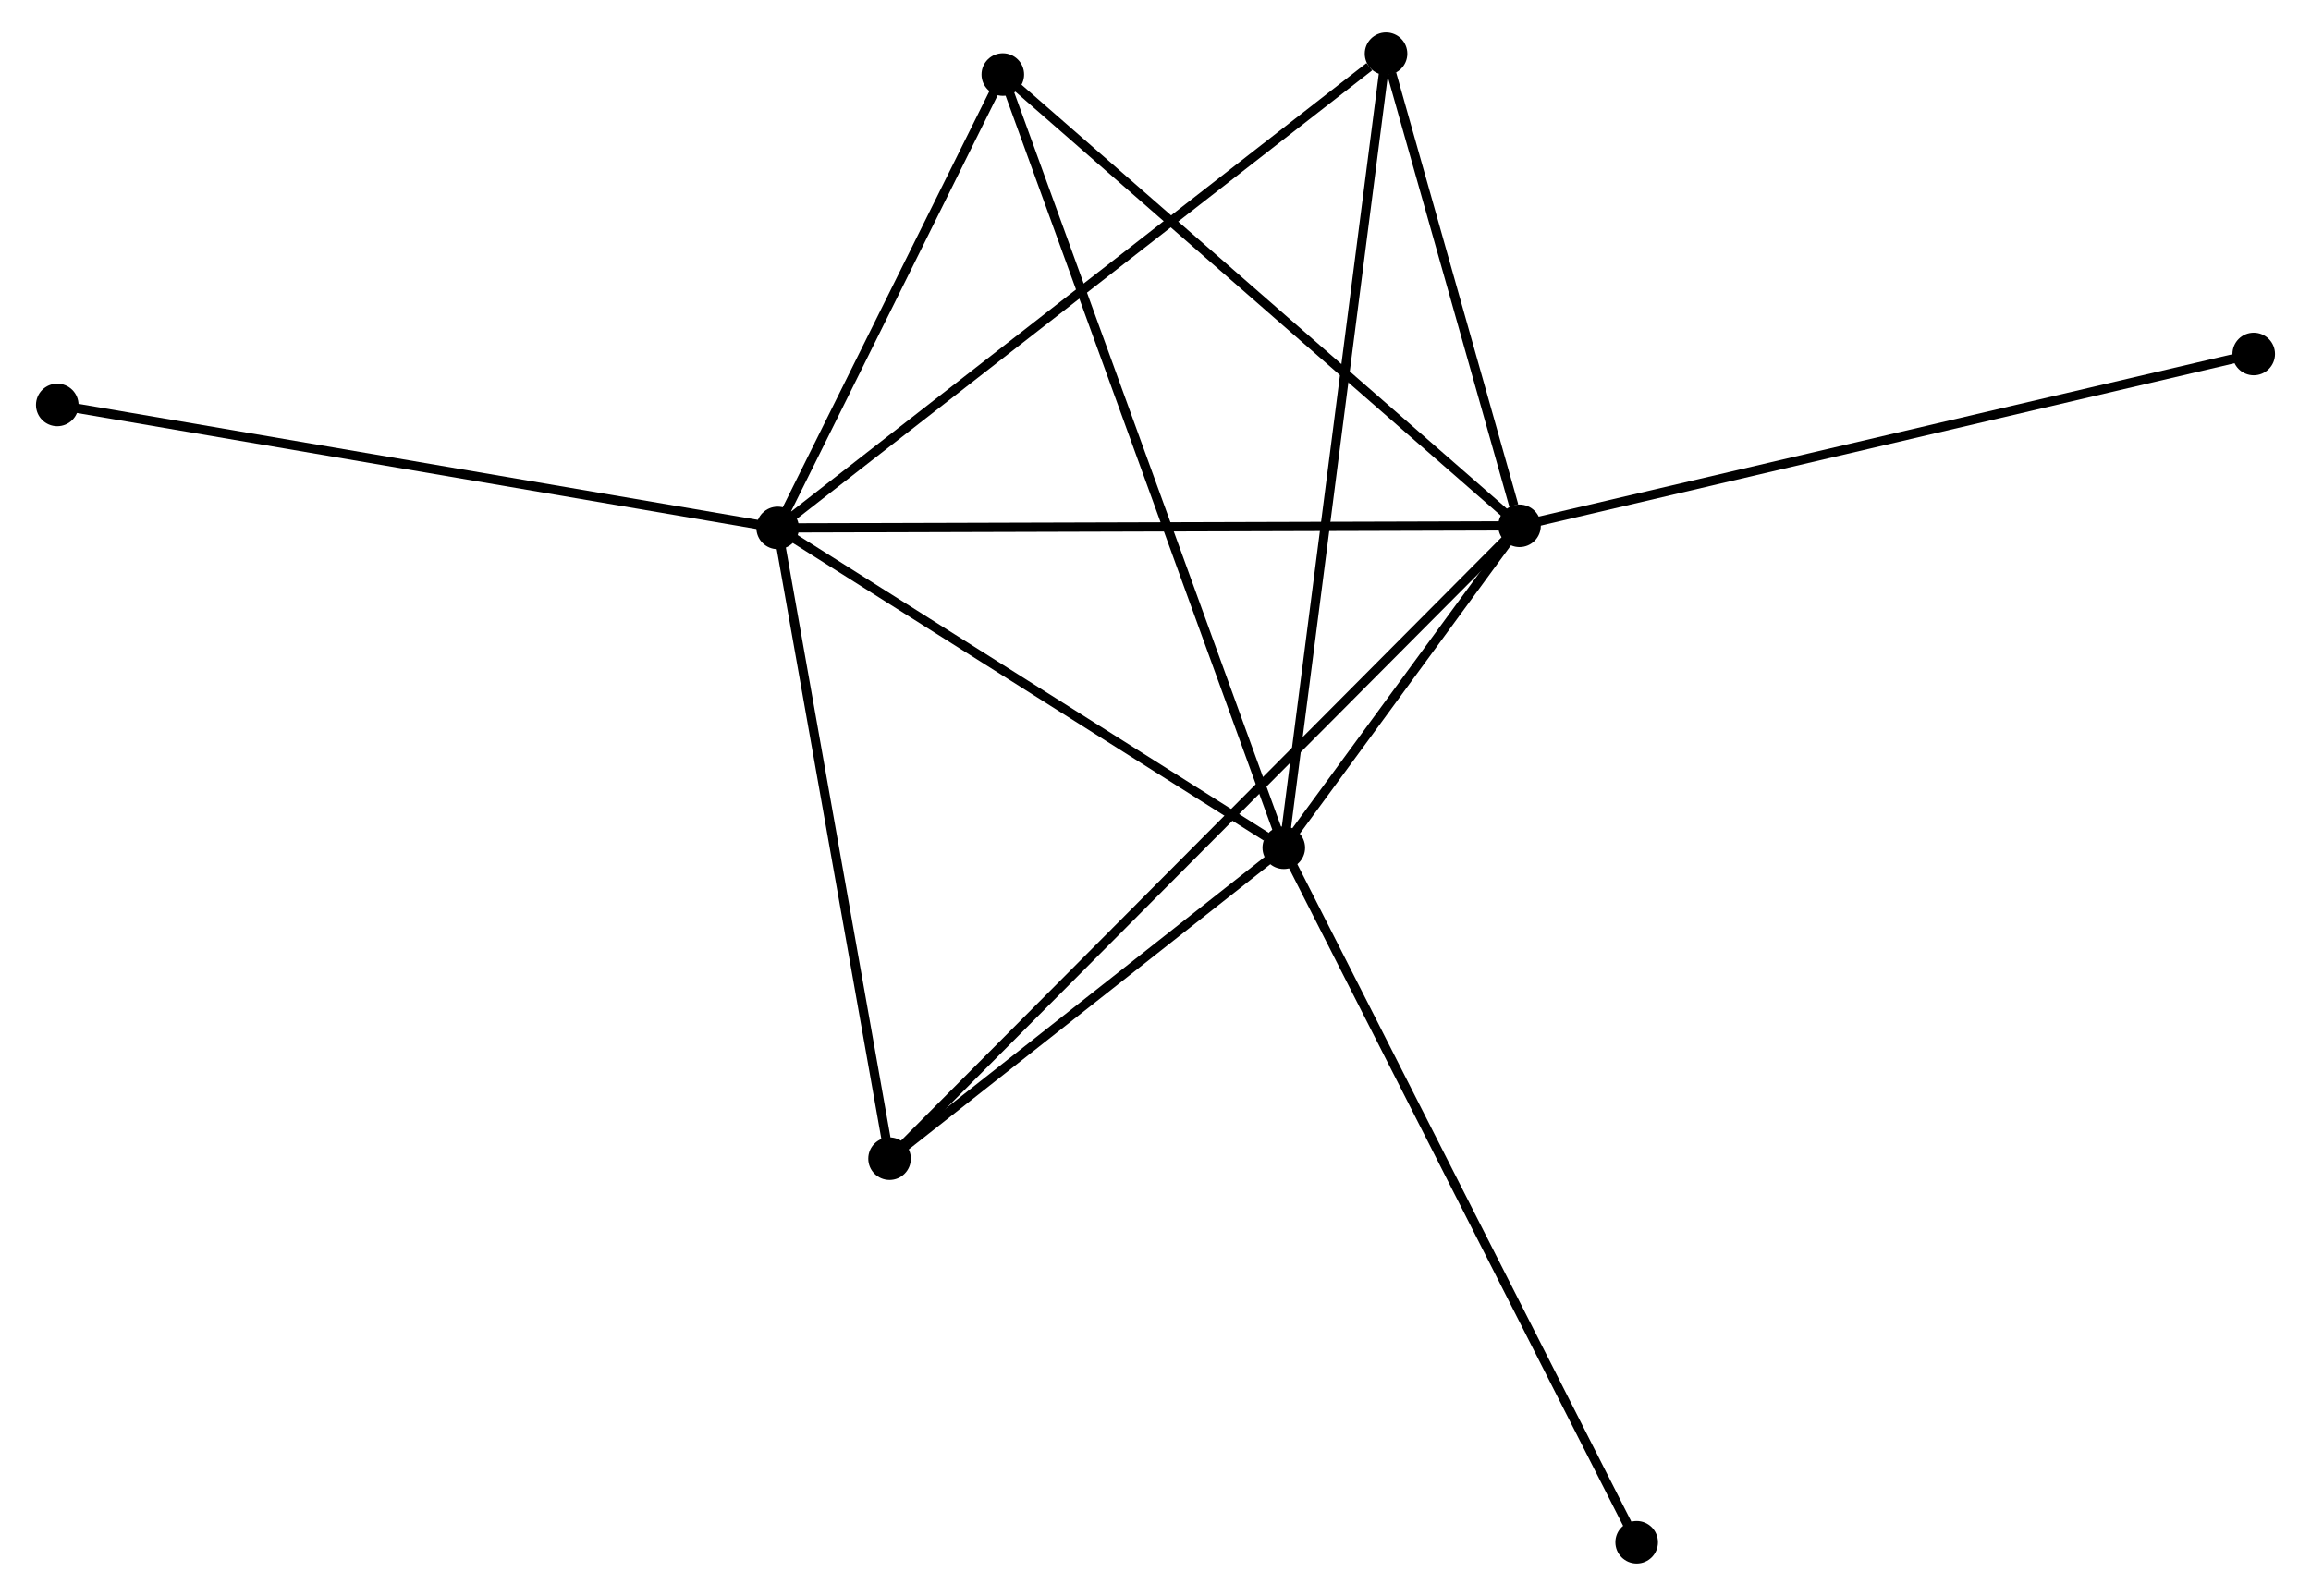 <?xml version="1.0" encoding="UTF-8" standalone="no"?>
<!DOCTYPE svg PUBLIC "-//W3C//DTD SVG 1.1//EN"
 "http://www.w3.org/Graphics/SVG/1.1/DTD/svg11.dtd">
<!-- Generated by graphviz version 2.36.0 (20140111.2315)
 -->
<!-- Title: %3 Pages: 1 -->
<svg width="249pt" height="172pt"
 viewBox="0.00 0.00 248.88 172.45" xmlns="http://www.w3.org/2000/svg" xmlns:xlink="http://www.w3.org/1999/xlink">
<g id="graph0" class="graph" transform="scale(1 1) rotate(0) translate(4 168.455)">
<title>%3</title>
<!-- 0 -->
<g id="node1" class="node"><title>0</title>
<ellipse fill="black" stroke="black" cx="79.622" cy="-111.409" rx="1.8" ry="1.8"/>
</g>
<!-- 1 -->
<g id="node2" class="node"><title>1</title>
<ellipse fill="black" stroke="black" cx="159.764" cy="-111.638" rx="1.8" ry="1.8"/>
</g>
<!-- 0&#45;&#45;1 -->
<g id="edge1" class="edge"><title>0&#45;&#45;1</title>
<path fill="none" stroke="black" d="M81.603,-111.414C92.691,-111.446 146.946,-111.601 157.852,-111.633"/>
</g>
<!-- 2 -->
<g id="node3" class="node"><title>2</title>
<ellipse fill="black" stroke="black" cx="134.298" cy="-76.851" rx="1.8" ry="1.8"/>
</g>
<!-- 0&#45;&#45;2 -->
<g id="edge2" class="edge"><title>0&#45;&#45;2</title>
<path fill="none" stroke="black" d="M81.441,-110.259C89.742,-105.012 123.985,-83.369 132.416,-78.04"/>
</g>
<!-- 3 -->
<g id="node4" class="node"><title>3</title>
<ellipse fill="black" stroke="black" cx="103.945" cy="-160.402" rx="1.8" ry="1.8"/>
</g>
<!-- 0&#45;&#45;3 -->
<g id="edge3" class="edge"><title>0&#45;&#45;3</title>
<path fill="none" stroke="black" d="M80.431,-113.039C84.124,-120.477 99.358,-151.161 103.108,-158.716"/>
</g>
<!-- 4 -->
<g id="node5" class="node"><title>4</title>
<ellipse fill="black" stroke="black" cx="145.344" cy="-162.655" rx="1.8" ry="1.8"/>
</g>
<!-- 0&#45;&#45;4 -->
<g id="edge4" class="edge"><title>0&#45;&#45;4</title>
<path fill="none" stroke="black" d="M81.246,-112.676C90.26,-119.704 134.061,-153.857 143.535,-161.244"/>
</g>
<!-- 5 -->
<g id="node6" class="node"><title>5</title>
<ellipse fill="black" stroke="black" cx="91.711" cy="-43.254" rx="1.8" ry="1.8"/>
</g>
<!-- 0&#45;&#45;5 -->
<g id="edge5" class="edge"><title>0&#45;&#45;5</title>
<path fill="none" stroke="black" d="M79.971,-109.443C81.736,-99.49 89.669,-54.764 91.384,-45.099"/>
</g>
<!-- 6 -->
<g id="node7" class="node"><title>6</title>
<ellipse fill="black" stroke="black" cx="1.8" cy="-124.699" rx="1.8" ry="1.8"/>
</g>
<!-- 0&#45;&#45;6 -->
<g id="edge6" class="edge"><title>0&#45;&#45;6</title>
<path fill="none" stroke="black" d="M77.698,-111.737C66.931,-113.576 14.247,-122.574 3.656,-124.382"/>
</g>
<!-- 1&#45;&#45;2 -->
<g id="edge7" class="edge"><title>1&#45;&#45;2</title>
<path fill="none" stroke="black" d="M158.67,-110.143C154.557,-104.525 140.034,-84.686 135.596,-78.624"/>
</g>
<!-- 1&#45;&#45;3 -->
<g id="edge8" class="edge"><title>1&#45;&#45;3</title>
<path fill="none" stroke="black" d="M158.384,-112.843C150.729,-119.531 113.528,-152.031 105.482,-159.06"/>
</g>
<!-- 1&#45;&#45;4 -->
<g id="edge9" class="edge"><title>1&#45;&#45;4</title>
<path fill="none" stroke="black" d="M159.145,-113.83C156.773,-122.222 148.285,-152.249 145.945,-160.528"/>
</g>
<!-- 1&#45;&#45;5 -->
<g id="edge10" class="edge"><title>1&#45;&#45;5</title>
<path fill="none" stroke="black" d="M158.343,-110.21C149.486,-101.31 101.958,-53.551 93.125,-44.675"/>
</g>
<!-- 7 -->
<g id="node8" class="node"><title>7</title>
<ellipse fill="black" stroke="black" cx="239.079" cy="-130.205" rx="1.8" ry="1.8"/>
</g>
<!-- 1&#45;&#45;7 -->
<g id="edge11" class="edge"><title>1&#45;&#45;7</title>
<path fill="none" stroke="black" d="M161.725,-112.097C172.698,-114.666 226.394,-127.236 237.187,-129.763"/>
</g>
<!-- 2&#45;&#45;3 -->
<g id="edge12" class="edge"><title>2&#45;&#45;3</title>
<path fill="none" stroke="black" d="M133.664,-78.596C129.714,-89.469 108.516,-147.821 104.576,-158.667"/>
</g>
<!-- 2&#45;&#45;4 -->
<g id="edge13" class="edge"><title>2&#45;&#45;4</title>
<path fill="none" stroke="black" d="M134.529,-78.643C135.954,-89.713 143.548,-148.705 145.076,-160.574"/>
</g>
<!-- 2&#45;&#45;5 -->
<g id="edge14" class="edge"><title>2&#45;&#45;5</title>
<path fill="none" stroke="black" d="M132.881,-75.733C126.415,-70.632 99.744,-49.591 93.177,-44.41"/>
</g>
<!-- 8 -->
<g id="node9" class="node"><title>8</title>
<ellipse fill="black" stroke="black" cx="172.42" cy="-1.8" rx="1.8" ry="1.8"/>
</g>
<!-- 2&#45;&#45;8 -->
<g id="edge15" class="edge"><title>2&#45;&#45;8</title>
<path fill="none" stroke="black" d="M135.24,-74.996C140.515,-64.612 166.322,-13.804 171.51,-3.59"/>
</g>
</g>
</svg>
